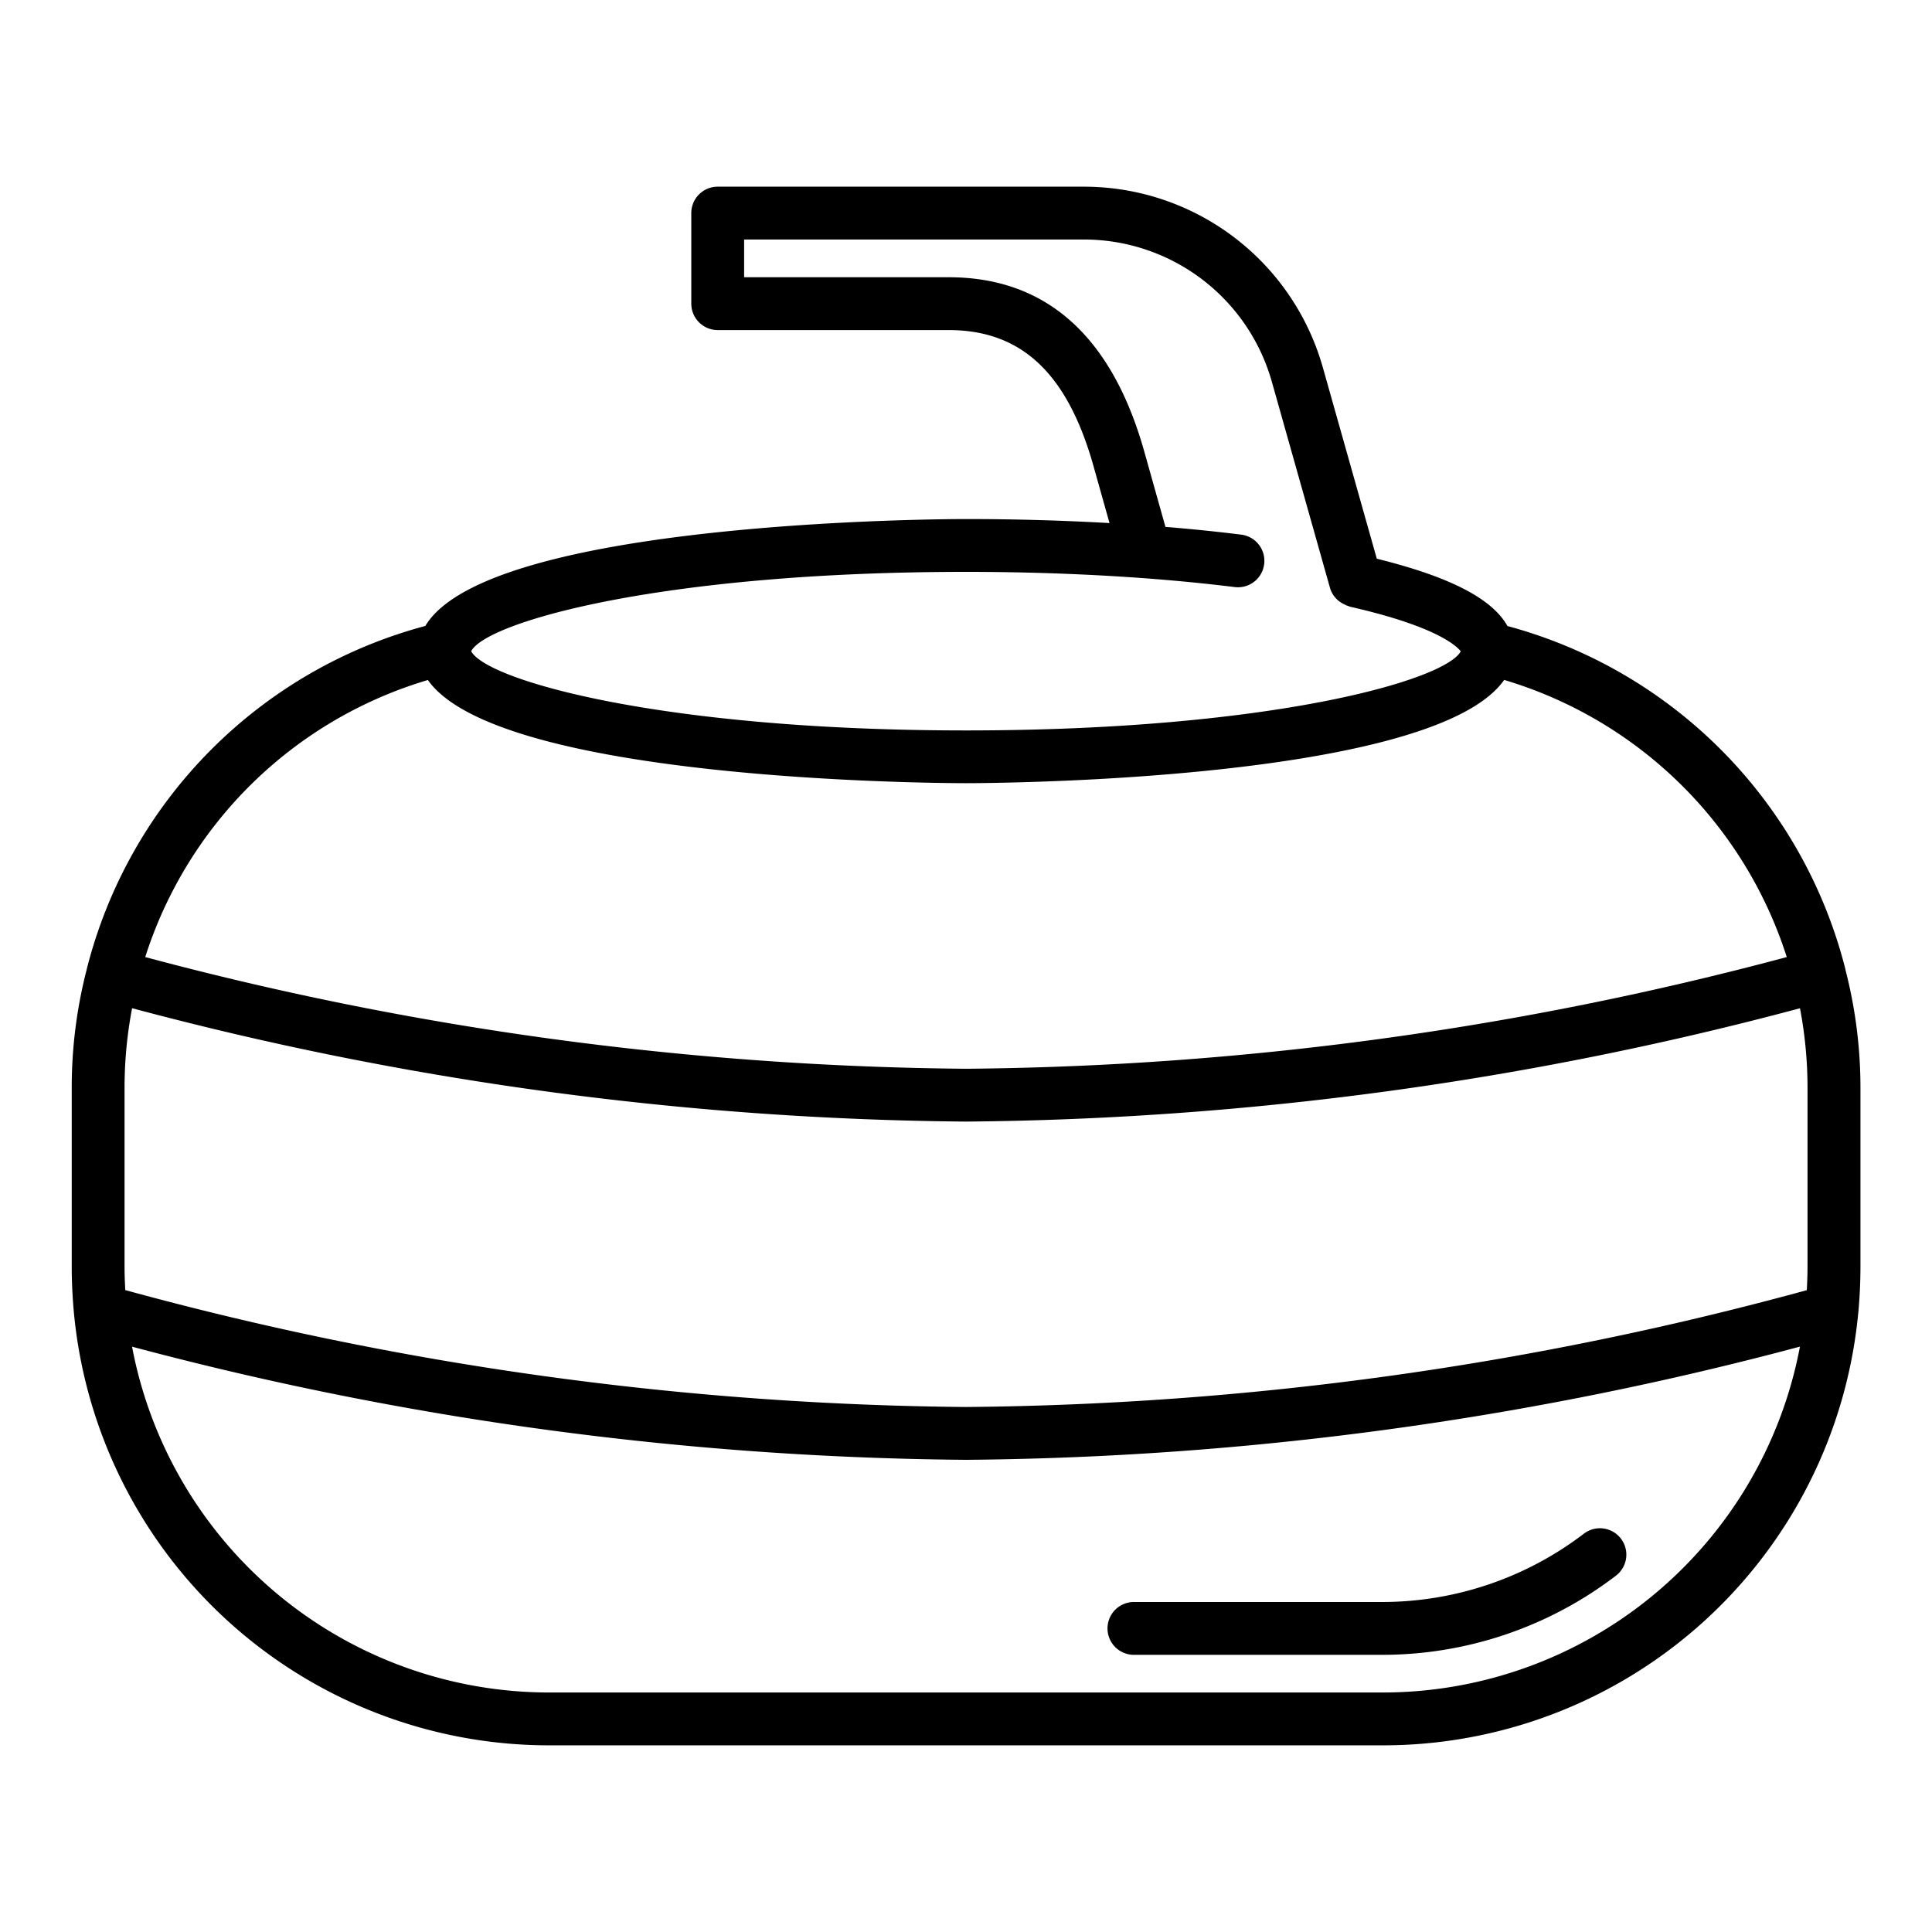 <?xml version="1.0"?>
<svg xmlns="http://www.w3.org/2000/svg" id="Layer_1" data-name="Layer 1" viewBox="0 0 128 128" width="512" height="512"><path d="M122.256,64.211l0-.018,0-.016-.008-.021a31.559,31.559,0,0,0-22.376-22.68c-1.018-1.823-3.839-3.27-8.655-4.46l-3.584-12.7A16.453,16.453,0,0,0,71.85,12.368H47.55a1.749,1.749,0,0,0-1.75,1.75v6a1.75,1.75,0,0,0,1.75,1.75h15.3c4.812,0,7.858,2.852,9.586,8.973l1.072,3.814c-3.1-.175-6.282-.267-9.508-.267-1.38,0-31.65.09-35.821,7.083A31.52,31.52,0,0,0,5.761,64.155a.2.2,0,0,0-.009.022l0,.017,0,.007a31.257,31.257,0,0,0-1,7.882v11.8c0,1.021.048,2.041.148,3.131l.006.045v.011a31.627,31.627,0,0,0,31.6,28.563h55a31.63,31.63,0,0,0,31.6-28.567h0c0-.021.006-.041.008-.062.1-1.079.146-2.1.146-3.12v-11.8A31.256,31.256,0,0,0,122.256,64.211ZM8.3,85.472c-.03-.536-.048-1.065-.048-1.59v-11.8a28.043,28.043,0,0,1,.5-5.286A220.794,220.794,0,0,0,64,74.308,220.8,220.8,0,0,0,119.253,66.8a28.094,28.094,0,0,1,.5,5.286v11.8c0,.526-.018,1.055-.047,1.59A217.863,217.863,0,0,1,64,93.217,217.848,217.848,0,0,1,8.3,85.472ZM64,37.888c4.009,0,7.956.139,11.732.415h0c2.105.155,4.148.354,6.072.592a1.75,1.75,0,0,0,.429-3.474c-1.6-.2-3.288-.371-5.019-.513l-1.409-5.015c-2.159-7.648-6.517-11.525-12.955-11.525H49.3v-2.5H71.85a12.94,12.94,0,0,1,12.406,9.4l3.859,13.679a1.729,1.729,0,0,0,.979,1.106c.033.017.064.037.1.052s.07.025.106.036a1.735,1.735,0,0,0,.207.07c5.772,1.319,7.047,2.639,7.272,2.945-1.06,1.927-12.62,5.237-32.778,5.237-20.2,0-31.771-3.326-32.785-5.25C32.229,41.213,43.794,37.888,64,37.888ZM28.348,45.052C33.082,51.8,62.636,51.888,64,51.888s30.933-.09,35.655-6.841a28.062,28.062,0,0,1,18.723,18.361A217.25,217.25,0,0,1,64,70.808a217.25,217.25,0,0,1-54.378-7.4A28.022,28.022,0,0,1,28.348,45.052ZM91.5,112.132h-55A28.13,28.13,0,0,1,8.749,89.22,220.944,220.944,0,0,0,64,96.717a220.892,220.892,0,0,0,55.251-7.5A28.133,28.133,0,0,1,91.5,112.132Z"/><path d="M104.939,101.608A22.024,22.024,0,0,1,91.5,106.137H75.125a1.75,1.75,0,0,0,0,3.5H91.5a25.5,25.5,0,0,0,15.559-5.243,1.75,1.75,0,0,0-2.12-2.786Z"/></svg>

